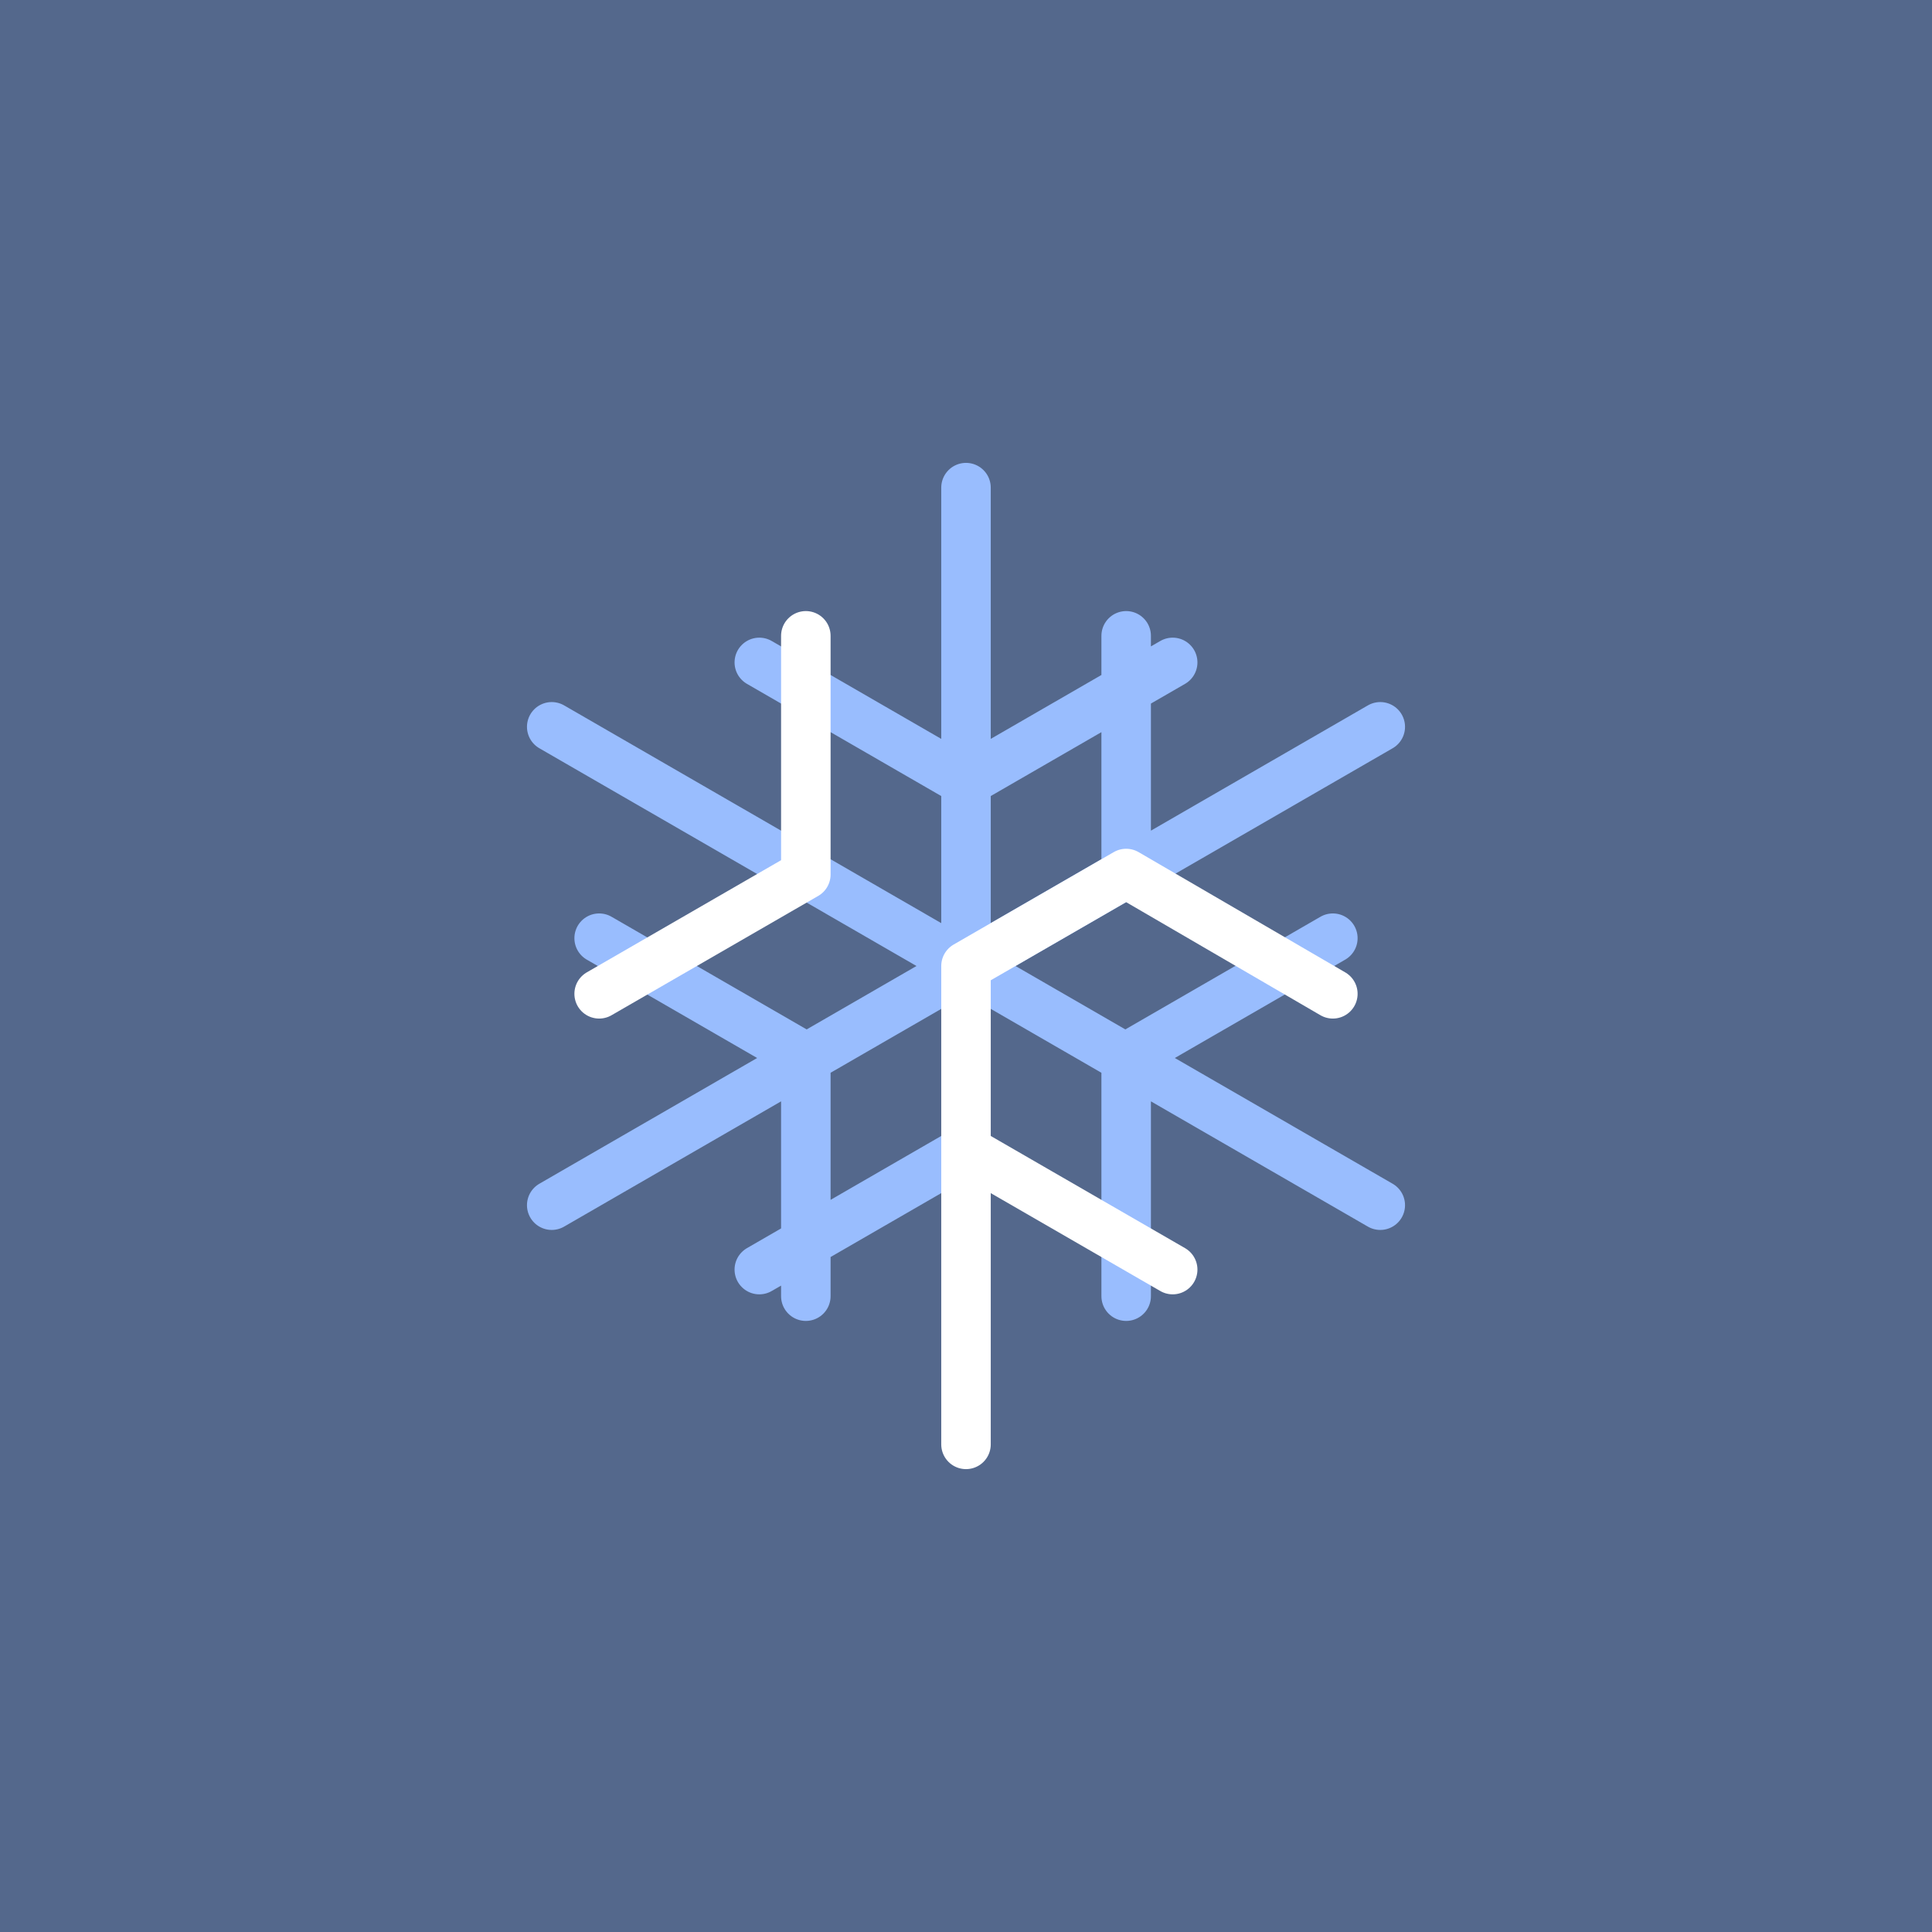 <svg xmlns="http://www.w3.org/2000/svg" xml:space="preserve" width="192" height="192">
  <rect width="100%" height="100%"
    style="fill:#54688c;fill-opacity:1;fill-rule:evenodd;stroke:none;stroke-width:1;stroke-opacity:1" />
  <path
    d="M96 48.46V96M137.17 72.23 96 96M96 96 54.83 72.23M137.17 119.77 96 96M111.917 86.906V63.188M75.46 126.17 96 114.31M132.457 93.236l-20.54 11.859M111.917 105.095v23.717M96 96l-41.17 23.77M59.543 93.236l20.54 11.859M80.083 105.095v23.717M116.54 65.83 96 77.69M75.46 65.83 96 77.69"
    style="fill:none;stroke:#99bdfe;stroke-width:4.92;stroke-linecap:round;stroke-linejoin:miter;stroke-miterlimit:4;stroke-dasharray:none;stroke-opacity:1" />
  <path d="m132.457 98.764-20.54-11.954L96 96v47.54"
    style="fill:none;stroke:#fff;stroke-width:4.92;stroke-linecap:round;stroke-linejoin:round;stroke-miterlimit:4;stroke-dasharray:none;stroke-opacity:1;paint-order:markers fill stroke" />
  <path d="m59.543 98.764 20.54-11.858M80.083 86.906V63.188M116.54 126.17 96 114.31"
    style="fill:none;stroke:#fff;stroke-width:4.92;stroke-linecap:round;stroke-linejoin:miter;stroke-miterlimit:4;stroke-dasharray:none;stroke-opacity:1" />
</svg>
